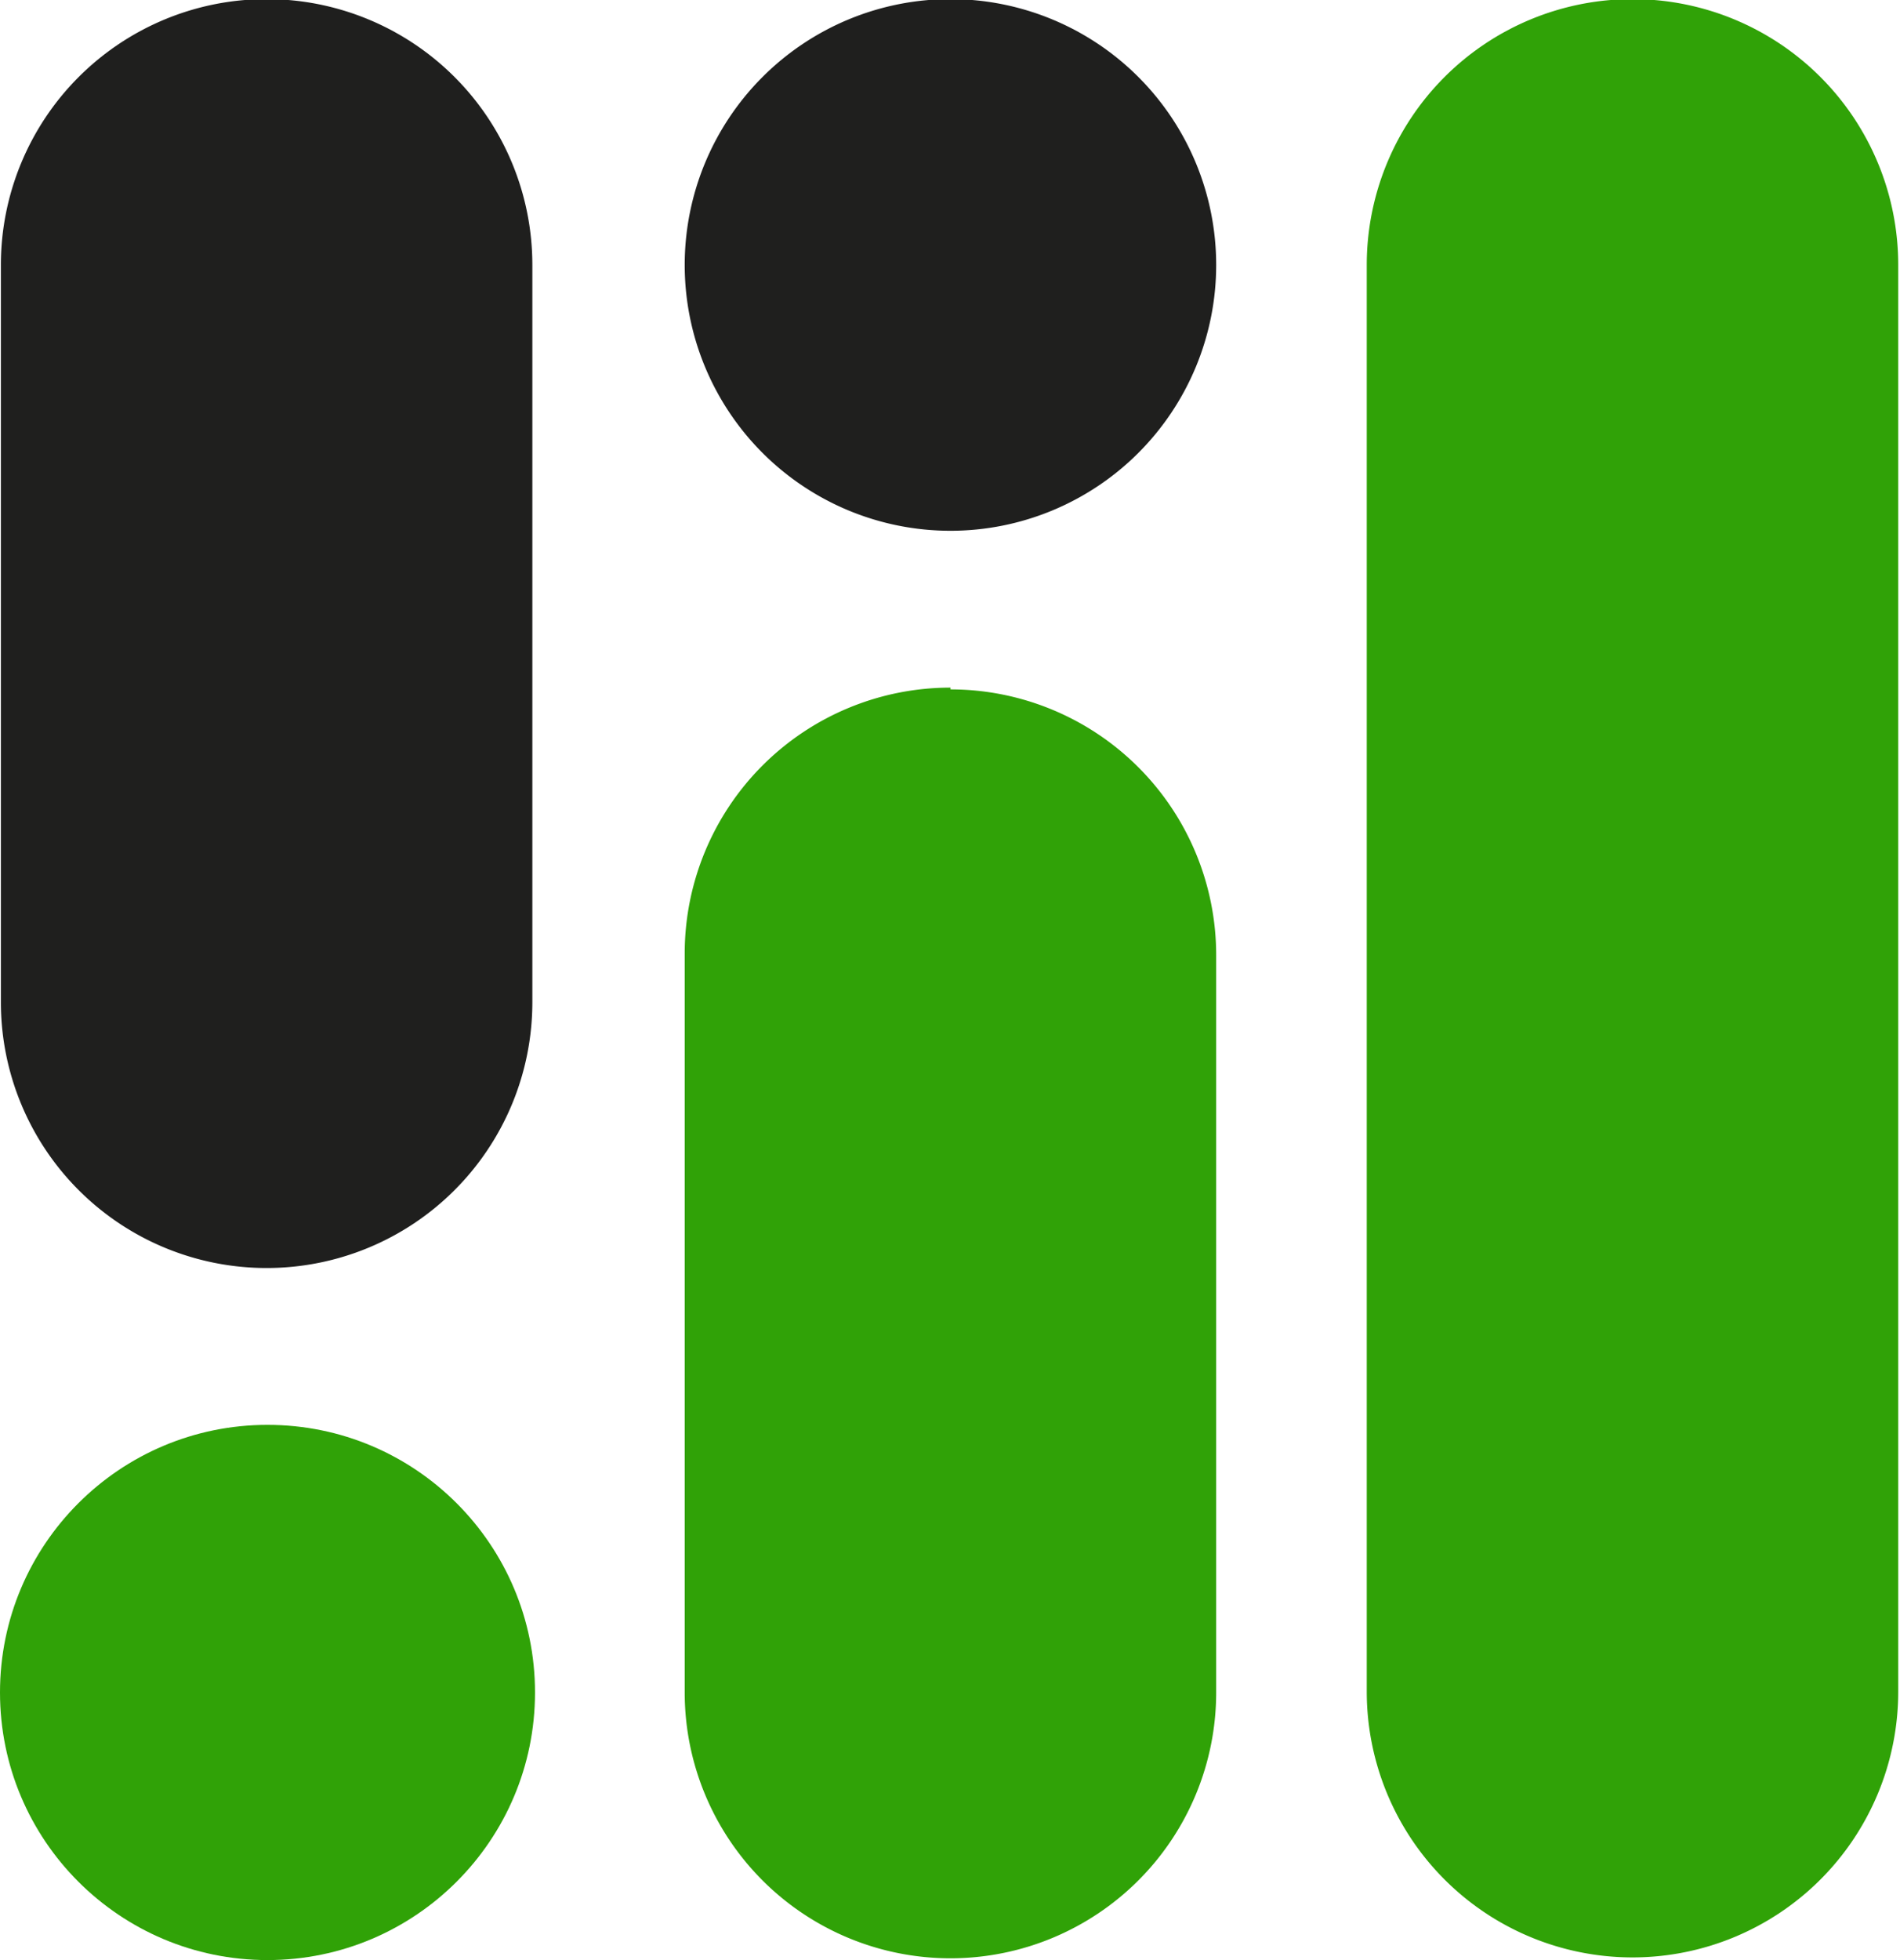 <svg id="rbk-hover" xmlns="http://www.w3.org/2000/svg" width="21.45" height="22.12" viewBox="0 0 21.45 22.12"><defs><style>.cls-1{fill:#30a207;}.cls-2{fill:#1f1f1e;}</style></defs><title>rbk-hover</title><path id="bottom-3" class="cls-1" d="M18.42,0a3,3,0,0,1,3,3h0v16.1a3,3,0,0,1-6,0V3a3,3,0,0,1,3-3h0Z" transform="translate(0.01 -0.01)"/><path id="bottom-2" class="cls-1" d="M10.72,7.79a3,3,0,0,1,3,3h0v8.32a3,3,0,0,1-6,0V10.77a3,3,0,0,1,3-3h0Z" transform="translate(0.01 -0.01)"/><circle id="bottom-1" class="cls-1" cx="3.02" cy="19.1" r="3.02"/><path id="top-2" class="cls-2" d="M10.72,0a3,3,0,1,1-3,3,3,3,0,0,1,3-3h0Z" transform="translate(0.01 -0.01)"/><path id="top-1" class="cls-2" d="M3,0A3,3,0,0,1,6,3H6v8.32a3,3,0,0,1-6,0V3A3,3,0,0,1,3,0H3Z" transform="translate(0.01 -0.01)"/></svg>